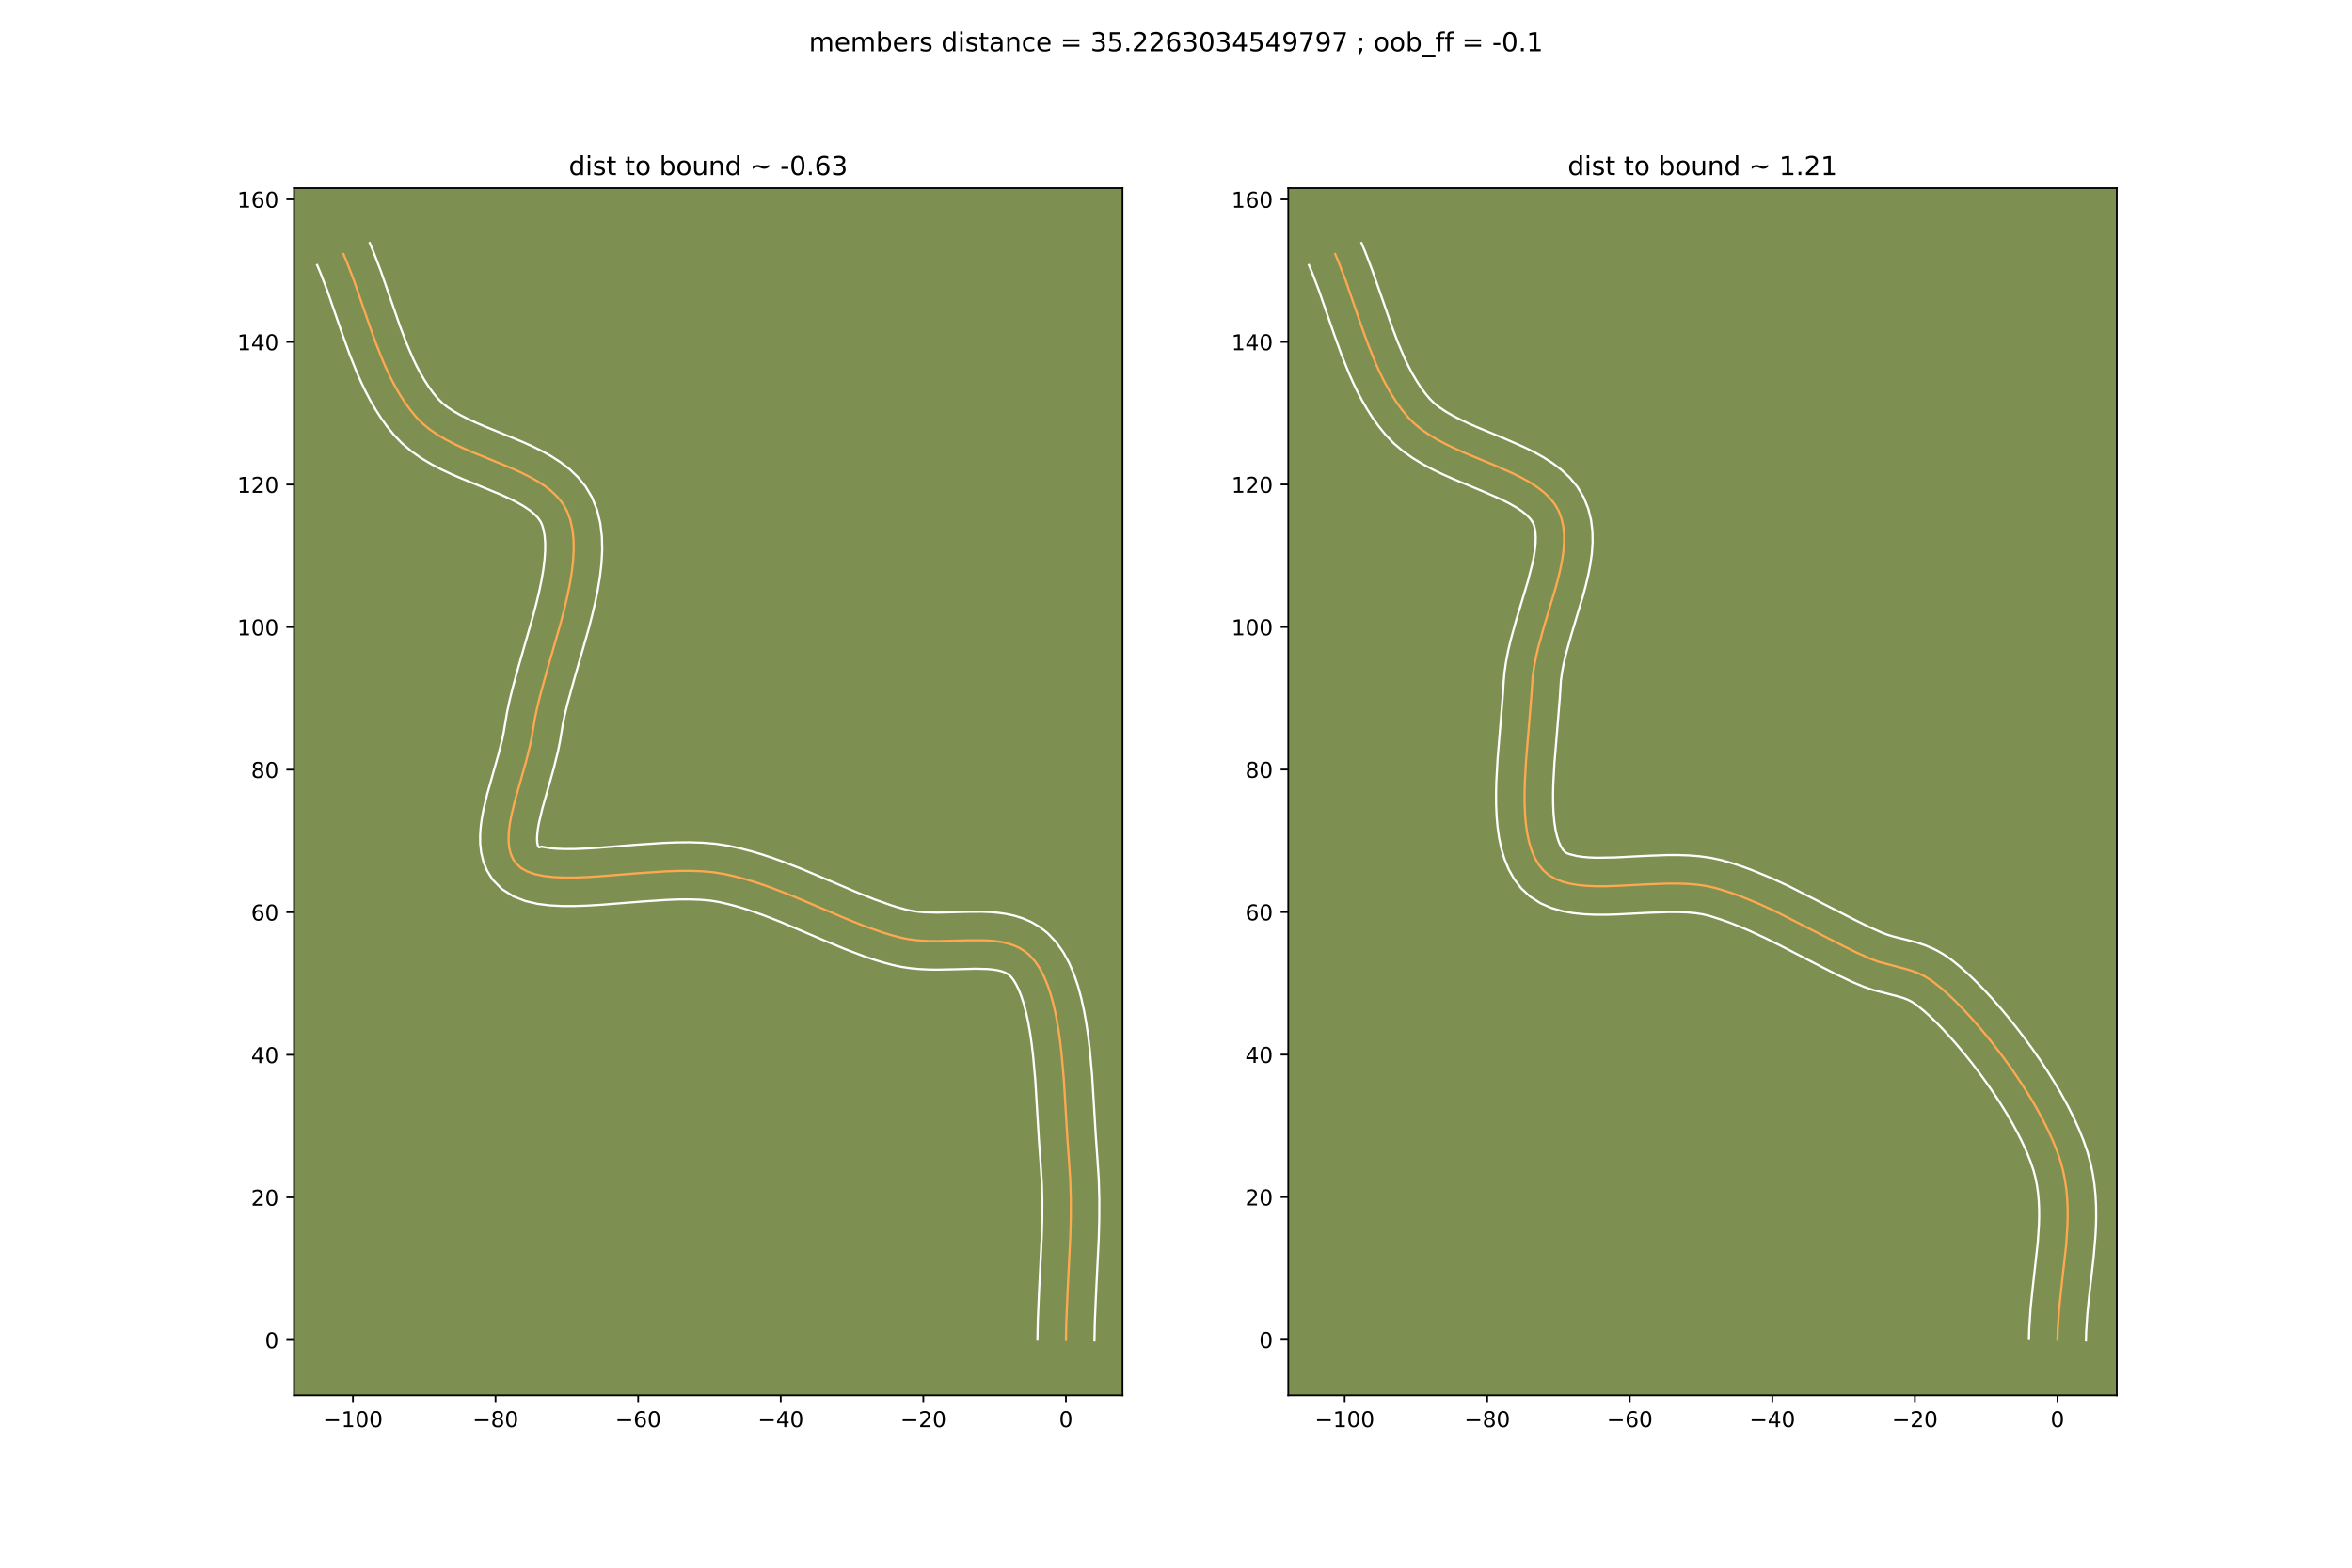 <?xml version="1.0" encoding="utf-8" standalone="no"?>
<!DOCTYPE svg PUBLIC "-//W3C//DTD SVG 1.1//EN"
  "http://www.w3.org/Graphics/SVG/1.1/DTD/svg11.dtd">
<!-- Created with matplotlib (https://matplotlib.org/) -->
<svg height="720pt" version="1.1" viewBox="0 0 1080 720" width="1080pt" xmlns="http://www.w3.org/2000/svg" xmlns:xlink="http://www.w3.org/1999/xlink">
 <defs>
  <style type="text/css">
*{stroke-linecap:butt;stroke-linejoin:round;}
  </style>
 </defs>
 <g id="figure_1">
  <g id="patch_1">
   <path d="M 0 720 
L 1080 720 
L 1080 0 
L 0 0 
z
" style="fill:#ffffff;"/>
  </g>
  <g id="axes_1">
   <g id="patch_2">
    <path d="M 135 640.8 
L 515.455 640.8 
L 515.455 86.4 
L 135 86.4 
z
" style="fill:#7d9051;"/>
   </g>
   <g id="matplotlib.axis_1">
    <g id="xtick_1">
     <g id="line2d_1">
      <defs>
       <path d="M 0 0 
L 0 3.5 
" id="m8f497354c2" style="stroke:#000000;stroke-width:0.8;"/>
      </defs>
      <g>
       <use style="stroke:#000000;stroke-width:0.8;" x="162.063" xlink:href="#m8f497354c2" y="640.8"/>
      </g>
     </g>
     <g id="text_1">
      <!-- −100 -->
      <defs>
       <path d="M 10.594 35.5 
L 73.188 35.5 
L 73.188 27.203 
L 10.594 27.203 
z
" id="DejaVuSans-8722"/>
       <path d="M 12.406 8.297 
L 28.516 8.297 
L 28.516 63.922 
L 10.984 60.406 
L 10.984 69.391 
L 28.422 72.906 
L 38.281 72.906 
L 38.281 8.297 
L 54.391 8.297 
L 54.391 0 
L 12.406 0 
z
" id="DejaVuSans-49"/>
       <path d="M 31.781 66.406 
Q 24.172 66.406 20.328 58.906 
Q 16.5 51.422 16.5 36.375 
Q 16.5 21.391 20.328 13.891 
Q 24.172 6.391 31.781 6.391 
Q 39.453 6.391 43.281 13.891 
Q 47.125 21.391 47.125 36.375 
Q 47.125 51.422 43.281 58.906 
Q 39.453 66.406 31.781 66.406 
z
M 31.781 74.219 
Q 44.047 74.219 50.516 64.516 
Q 56.984 54.828 56.984 36.375 
Q 56.984 17.969 50.516 8.266 
Q 44.047 -1.422 31.781 -1.422 
Q 19.531 -1.422 13.062 8.266 
Q 6.594 17.969 6.594 36.375 
Q 6.594 54.828 13.062 64.516 
Q 19.531 74.219 31.781 74.219 
z
" id="DejaVuSans-48"/>
      </defs>
      <g transform="translate(148.33 655.398)scale(0.1 -0.1)">
       <use xlink:href="#DejaVuSans-8722"/>
       <use x="83.789" xlink:href="#DejaVuSans-49"/>
       <use x="147.412" xlink:href="#DejaVuSans-48"/>
       <use x="211.035" xlink:href="#DejaVuSans-48"/>
      </g>
     </g>
    </g>
    <g id="xtick_2">
     <g id="line2d_2">
      <g>
       <use style="stroke:#000000;stroke-width:0.8;" x="227.542" xlink:href="#m8f497354c2" y="640.8"/>
      </g>
     </g>
     <g id="text_2">
      <!-- −80 -->
      <defs>
       <path d="M 31.781 34.625 
Q 24.75 34.625 20.719 30.859 
Q 16.703 27.094 16.703 20.516 
Q 16.703 13.922 20.719 10.156 
Q 24.75 6.391 31.781 6.391 
Q 38.812 6.391 42.859 10.172 
Q 46.922 13.969 46.922 20.516 
Q 46.922 27.094 42.891 30.859 
Q 38.875 34.625 31.781 34.625 
z
M 21.922 38.812 
Q 15.578 40.375 12.031 44.719 
Q 8.5 49.078 8.5 55.328 
Q 8.5 64.062 14.719 69.141 
Q 20.953 74.219 31.781 74.219 
Q 42.672 74.219 48.875 69.141 
Q 55.078 64.062 55.078 55.328 
Q 55.078 49.078 51.531 44.719 
Q 48 40.375 41.703 38.812 
Q 48.828 37.156 52.797 32.312 
Q 56.781 27.484 56.781 20.516 
Q 56.781 9.906 50.312 4.234 
Q 43.844 -1.422 31.781 -1.422 
Q 19.734 -1.422 13.25 4.234 
Q 6.781 9.906 6.781 20.516 
Q 6.781 27.484 10.781 32.312 
Q 14.797 37.156 21.922 38.812 
z
M 18.312 54.391 
Q 18.312 48.734 21.844 45.562 
Q 25.391 42.391 31.781 42.391 
Q 38.141 42.391 41.719 45.562 
Q 45.312 48.734 45.312 54.391 
Q 45.312 60.062 41.719 63.234 
Q 38.141 66.406 31.781 66.406 
Q 25.391 66.406 21.844 63.234 
Q 18.312 60.062 18.312 54.391 
z
" id="DejaVuSans-56"/>
      </defs>
      <g transform="translate(216.99 655.398)scale(0.1 -0.1)">
       <use xlink:href="#DejaVuSans-8722"/>
       <use x="83.789" xlink:href="#DejaVuSans-56"/>
       <use x="147.412" xlink:href="#DejaVuSans-48"/>
      </g>
     </g>
    </g>
    <g id="xtick_3">
     <g id="line2d_3">
      <g>
       <use style="stroke:#000000;stroke-width:0.8;" x="293.022" xlink:href="#m8f497354c2" y="640.8"/>
      </g>
     </g>
     <g id="text_3">
      <!-- −60 -->
      <defs>
       <path d="M 33.016 40.375 
Q 26.375 40.375 22.484 35.828 
Q 18.609 31.297 18.609 23.391 
Q 18.609 15.531 22.484 10.953 
Q 26.375 6.391 33.016 6.391 
Q 39.656 6.391 43.531 10.953 
Q 47.406 15.531 47.406 23.391 
Q 47.406 31.297 43.531 35.828 
Q 39.656 40.375 33.016 40.375 
z
M 52.594 71.297 
L 52.594 62.312 
Q 48.875 64.062 45.094 64.984 
Q 41.312 65.922 37.594 65.922 
Q 27.828 65.922 22.672 59.328 
Q 17.531 52.734 16.797 39.406 
Q 19.672 43.656 24.016 45.922 
Q 28.375 48.188 33.594 48.188 
Q 44.578 48.188 50.953 41.516 
Q 57.328 34.859 57.328 23.391 
Q 57.328 12.156 50.688 5.359 
Q 44.047 -1.422 33.016 -1.422 
Q 20.359 -1.422 13.672 8.266 
Q 6.984 17.969 6.984 36.375 
Q 6.984 53.656 15.188 63.938 
Q 23.391 74.219 37.203 74.219 
Q 40.922 74.219 44.703 73.484 
Q 48.484 72.75 52.594 71.297 
z
" id="DejaVuSans-54"/>
      </defs>
      <g transform="translate(282.469 655.398)scale(0.1 -0.1)">
       <use xlink:href="#DejaVuSans-8722"/>
       <use x="83.789" xlink:href="#DejaVuSans-54"/>
       <use x="147.412" xlink:href="#DejaVuSans-48"/>
      </g>
     </g>
    </g>
    <g id="xtick_4">
     <g id="line2d_4">
      <g>
       <use style="stroke:#000000;stroke-width:0.8;" x="358.501" xlink:href="#m8f497354c2" y="640.8"/>
      </g>
     </g>
     <g id="text_4">
      <!-- −40 -->
      <defs>
       <path d="M 37.797 64.312 
L 12.891 25.391 
L 37.797 25.391 
z
M 35.203 72.906 
L 47.609 72.906 
L 47.609 25.391 
L 58.016 25.391 
L 58.016 17.188 
L 47.609 17.188 
L 47.609 0 
L 37.797 0 
L 37.797 17.188 
L 4.891 17.188 
L 4.891 26.703 
z
" id="DejaVuSans-52"/>
      </defs>
      <g transform="translate(347.949 655.398)scale(0.1 -0.1)">
       <use xlink:href="#DejaVuSans-8722"/>
       <use x="83.789" xlink:href="#DejaVuSans-52"/>
       <use x="147.412" xlink:href="#DejaVuSans-48"/>
      </g>
     </g>
    </g>
    <g id="xtick_5">
     <g id="line2d_5">
      <g>
       <use style="stroke:#000000;stroke-width:0.8;" x="423.98" xlink:href="#m8f497354c2" y="640.8"/>
      </g>
     </g>
     <g id="text_5">
      <!-- −20 -->
      <defs>
       <path d="M 19.188 8.297 
L 53.609 8.297 
L 53.609 0 
L 7.328 0 
L 7.328 8.297 
Q 12.938 14.109 22.625 23.891 
Q 32.328 33.688 34.812 36.531 
Q 39.547 41.844 41.422 45.531 
Q 43.312 49.219 43.312 52.781 
Q 43.312 58.594 39.234 62.25 
Q 35.156 65.922 28.609 65.922 
Q 23.969 65.922 18.812 64.312 
Q 13.672 62.703 7.812 59.422 
L 7.812 69.391 
Q 13.766 71.781 18.938 73 
Q 24.125 74.219 28.422 74.219 
Q 39.75 74.219 46.484 68.547 
Q 53.219 62.891 53.219 53.422 
Q 53.219 48.922 51.531 44.891 
Q 49.859 40.875 45.406 35.406 
Q 44.188 33.984 37.641 27.219 
Q 31.109 20.453 19.188 8.297 
z
" id="DejaVuSans-50"/>
      </defs>
      <g transform="translate(413.428 655.398)scale(0.1 -0.1)">
       <use xlink:href="#DejaVuSans-8722"/>
       <use x="83.789" xlink:href="#DejaVuSans-50"/>
       <use x="147.412" xlink:href="#DejaVuSans-48"/>
      </g>
     </g>
    </g>
    <g id="xtick_6">
     <g id="line2d_6">
      <g>
       <use style="stroke:#000000;stroke-width:0.8;" x="489.46" xlink:href="#m8f497354c2" y="640.8"/>
      </g>
     </g>
     <g id="text_6">
      <!-- 0 -->
      <g transform="translate(486.279 655.398)scale(0.1 -0.1)">
       <use xlink:href="#DejaVuSans-48"/>
      </g>
     </g>
    </g>
   </g>
   <g id="matplotlib.axis_2">
    <g id="ytick_1">
     <g id="line2d_7">
      <defs>
       <path d="M 0 0 
L -3.5 0 
" id="m407b98337c" style="stroke:#000000;stroke-width:0.8;"/>
      </defs>
      <g>
       <use style="stroke:#000000;stroke-width:0.8;" x="135" xlink:href="#m407b98337c" y="615.404"/>
      </g>
     </g>
     <g id="text_7">
      <!-- 0 -->
      <g transform="translate(121.638 619.203)scale(0.1 -0.1)">
       <use xlink:href="#DejaVuSans-48"/>
      </g>
     </g>
    </g>
    <g id="ytick_2">
     <g id="line2d_8">
      <g>
       <use style="stroke:#000000;stroke-width:0.8;" x="135" xlink:href="#m407b98337c" y="549.925"/>
      </g>
     </g>
     <g id="text_8">
      <!-- 20 -->
      <g transform="translate(115.275 553.724)scale(0.1 -0.1)">
       <use xlink:href="#DejaVuSans-50"/>
       <use x="63.623" xlink:href="#DejaVuSans-48"/>
      </g>
     </g>
    </g>
    <g id="ytick_3">
     <g id="line2d_9">
      <g>
       <use style="stroke:#000000;stroke-width:0.8;" x="135" xlink:href="#m407b98337c" y="484.446"/>
      </g>
     </g>
     <g id="text_9">
      <!-- 40 -->
      <g transform="translate(115.275 488.245)scale(0.1 -0.1)">
       <use xlink:href="#DejaVuSans-52"/>
       <use x="63.623" xlink:href="#DejaVuSans-48"/>
      </g>
     </g>
    </g>
    <g id="ytick_4">
     <g id="line2d_10">
      <g>
       <use style="stroke:#000000;stroke-width:0.8;" x="135" xlink:href="#m407b98337c" y="418.966"/>
      </g>
     </g>
     <g id="text_10">
      <!-- 60 -->
      <g transform="translate(115.275 422.765)scale(0.1 -0.1)">
       <use xlink:href="#DejaVuSans-54"/>
       <use x="63.623" xlink:href="#DejaVuSans-48"/>
      </g>
     </g>
    </g>
    <g id="ytick_5">
     <g id="line2d_11">
      <g>
       <use style="stroke:#000000;stroke-width:0.8;" x="135" xlink:href="#m407b98337c" y="353.487"/>
      </g>
     </g>
     <g id="text_11">
      <!-- 80 -->
      <g transform="translate(115.275 357.286)scale(0.1 -0.1)">
       <use xlink:href="#DejaVuSans-56"/>
       <use x="63.623" xlink:href="#DejaVuSans-48"/>
      </g>
     </g>
    </g>
    <g id="ytick_6">
     <g id="line2d_12">
      <g>
       <use style="stroke:#000000;stroke-width:0.8;" x="135" xlink:href="#m407b98337c" y="288.008"/>
      </g>
     </g>
     <g id="text_12">
      <!-- 100 -->
      <g transform="translate(108.912 291.807)scale(0.1 -0.1)">
       <use xlink:href="#DejaVuSans-49"/>
       <use x="63.623" xlink:href="#DejaVuSans-48"/>
       <use x="127.246" xlink:href="#DejaVuSans-48"/>
      </g>
     </g>
    </g>
    <g id="ytick_7">
     <g id="line2d_13">
      <g>
       <use style="stroke:#000000;stroke-width:0.8;" x="135" xlink:href="#m407b98337c" y="222.528"/>
      </g>
     </g>
     <g id="text_13">
      <!-- 120 -->
      <g transform="translate(108.912 226.327)scale(0.1 -0.1)">
       <use xlink:href="#DejaVuSans-49"/>
       <use x="63.623" xlink:href="#DejaVuSans-50"/>
       <use x="127.246" xlink:href="#DejaVuSans-48"/>
      </g>
     </g>
    </g>
    <g id="ytick_8">
     <g id="line2d_14">
      <g>
       <use style="stroke:#000000;stroke-width:0.8;" x="135" xlink:href="#m407b98337c" y="157.049"/>
      </g>
     </g>
     <g id="text_14">
      <!-- 140 -->
      <g transform="translate(108.912 160.848)scale(0.1 -0.1)">
       <use xlink:href="#DejaVuSans-49"/>
       <use x="63.623" xlink:href="#DejaVuSans-52"/>
       <use x="127.246" xlink:href="#DejaVuSans-48"/>
      </g>
     </g>
    </g>
    <g id="ytick_9">
     <g id="line2d_15">
      <g>
       <use style="stroke:#000000;stroke-width:0.8;" x="135" xlink:href="#m407b98337c" y="91.57"/>
      </g>
     </g>
     <g id="text_15">
      <!-- 160 -->
      <g transform="translate(108.912 95.369)scale(0.1 -0.1)">
       <use xlink:href="#DejaVuSans-49"/>
       <use x="63.623" xlink:href="#DejaVuSans-54"/>
       <use x="127.246" xlink:href="#DejaVuSans-48"/>
      </g>
     </g>
    </g>
   </g>
   <g id="line2d_16">
    <path clip-path="url(#p9a108991e4)" d="M 489.46 615.404 
L 489.636 606.815 
L 490.178 594.002 
L 491.444 568.398 
L 491.677 559.801 
L 491.706 551.143 
L 491.465 542.405 
L 490.888 533.567 
L 490.156 523.368 
L 488.434 494.991 
L 487.391 483.416 
L 486.717 477.757 
L 485.917 472.243 
L 484.971 466.918 
L 483.86 461.825 
L 482.565 457.01 
L 481.068 452.516 
L 479.349 448.387 
L 477.39 444.668 
L 475.171 441.402 
L 472.673 438.635 
L 470.493 436.841 
L 468.129 435.381 
L 465.592 434.224 
L 462.899 433.336 
L 460.063 432.687 
L 457.097 432.243 
L 454.017 431.973 
L 450.837 431.844 
L 444.23 431.881 
L 430.433 432.235 
L 426.944 432.194 
L 423.468 432.037 
L 420.019 431.731 
L 416.61 431.245 
L 413.256 430.547 
L 409.264 429.481 
L 405.239 428.252 
L 397.096 425.379 
L 388.831 422.087 
L 376.213 416.706 
L 363.344 411.271 
L 354.631 407.881 
L 350.237 406.315 
L 345.817 404.861 
L 341.374 403.54 
L 336.906 402.37 
L 332.415 401.373 
L 327.487 400.594 
L 322.234 400.137 
L 316.712 399.954 
L 310.976 400 
L 305.081 400.228 
L 293.039 401.043 
L 275.174 402.472 
L 269.494 402.818 
L 264.044 403.021 
L 258.879 403.036 
L 254.055 402.815 
L 249.626 402.312 
L 245.65 401.482 
L 242.181 400.277 
L 239.274 398.651 
L 236.985 396.558 
L 235.601 394.548 
L 234.595 392.309 
L 233.935 389.855 
L 233.59 387.205 
L 233.528 384.373 
L 233.718 381.377 
L 234.128 378.232 
L 234.727 374.955 
L 236.367 368.068 
L 239.458 357.15 
L 241.573 349.668 
L 243.437 342.176 
L 244.196 338.466 
L 245.6 330.03 
L 246.661 325.01 
L 247.936 319.775 
L 250.95 308.799 
L 257.551 285.782 
L 259.056 280.006 
L 260.411 274.289 
L 261.572 268.666 
L 262.492 263.172 
L 263.126 257.839 
L 263.429 252.704 
L 263.355 247.799 
L 262.859 243.159 
L 261.895 238.819 
L 260.417 234.812 
L 258.583 231.53 
L 256.261 228.545 
L 253.503 225.826 
L 250.357 223.338 
L 246.875 221.05 
L 243.107 218.928 
L 239.103 216.939 
L 234.914 215.051 
L 226.181 211.441 
L 217.311 207.836 
L 212.951 205.953 
L 208.707 203.971 
L 204.631 201.859 
L 200.772 199.583 
L 197.181 197.109 
L 193.909 194.405 
L 191.005 191.439 
L 188.398 188.246 
L 185.972 184.894 
L 183.712 181.397 
L 181.603 177.767 
L 179.63 174.02 
L 177.777 170.167 
L 176.029 166.223 
L 172.788 158.114 
L 169.785 149.801 
L 162.518 128.834 
L 159.388 120.656 
L 157.714 116.666 
L 157.714 116.666 
" style="fill:none;stroke:#fea952;stroke-linecap:square;"/>
   </g>
   <g id="line2d_17">
    <path clip-path="url(#p9a108991e4)" d="M 476.365 615.208 
L 476.549 606.351 
L 477.1 593.322 
L 478.355 567.976 
L 478.582 559.667 
L 478.613 551.391 
L 478.389 543.124 
L 477.832 534.587 
L 477.082 524.135 
L 475.382 496.063 
L 474.387 484.965 
L 473.757 479.639 
L 473.023 474.534 
L 472.176 469.709 
L 471.213 465.225 
L 470.141 461.149 
L 468.978 457.549 
L 467.763 454.491 
L 466.559 452.029 
L 465.449 450.177 
L 464.35 448.746 
L 463.615 447.985 
L 462.691 447.295 
L 461.494 446.662 
L 459.976 446.102 
L 458.124 445.638 
L 455.952 445.289 
L 453.486 445.058 
L 447.793 444.918 
L 437.749 445.188 
L 430.279 445.33 
L 426.353 445.276 
L 422.313 445.081 
L 418.171 444.696 
L 413.939 444.066 
L 409.881 443.2 
L 405.438 442.006 
L 401.038 440.655 
L 396.675 439.173 
L 388.04 435.904 
L 379.501 432.372 
L 358.493 423.436 
L 350.235 420.217 
L 342.085 417.414 
L 338.058 416.209 
L 334.066 415.155 
L 330.372 414.308 
L 326.351 413.641 
L 321.801 413.226 
L 316.816 413.05 
L 311.481 413.086 
L 305.873 413.3 
L 294.11 414.095 
L 275.97 415.544 
L 269.982 415.905 
L 264.08 416.117 
L 258.28 416.118 
L 252.578 415.827 
L 246.949 415.131 
L 241.354 413.853 
L 235.789 411.707 
L 230.437 408.316 
L 226.198 403.984 
L 223.655 399.915 
L 221.949 395.711 
L 220.949 391.547 
L 220.497 387.491 
L 220.458 383.545 
L 220.732 379.683 
L 221.246 375.877 
L 221.946 372.104 
L 223.734 364.616 
L 226.872 353.531 
L 228.901 346.363 
L 230.607 339.549 
L 231.274 336.34 
L 232.787 327.322 
L 233.937 321.909 
L 235.283 316.399 
L 238.373 305.148 
L 244.878 282.481 
L 246.313 276.985 
L 247.586 271.642 
L 248.656 266.503 
L 249.488 261.625 
L 250.053 257.068 
L 250.335 252.901 
L 250.334 249.192 
L 250.075 245.999 
L 249.608 243.351 
L 248.984 241.2 
L 248.246 239.57 
L 247.068 237.871 
L 245.38 236.098 
L 243.165 234.283 
L 240.449 232.461 
L 237.281 230.657 
L 233.72 228.878 
L 229.83 227.119 
L 221.295 223.592 
L 212.118 219.859 
L 207.41 217.819 
L 202.682 215.599 
L 197.977 213.138 
L 193.343 210.367 
L 188.84 207.205 
L 184.55 203.566 
L 180.861 199.721 
L 177.789 195.924 
L 174.972 192.001 
L 172.389 187.976 
L 170.016 183.869 
L 167.828 179.696 
L 165.804 175.473 
L 163.922 171.213 
L 160.499 162.639 
L 157.407 154.077 
L 150.246 133.406 
L 147.311 125.722 
L 145.637 121.732 
L 145.637 121.732 
" style="fill:none;stroke:#ffffff;stroke-linecap:square;"/>
   </g>
   <g id="line2d_18">
    <path clip-path="url(#p9a108991e4)" d="M 502.554 615.6 
L 502.724 607.28 
L 503.257 594.682 
L 504.533 568.819 
L 504.772 559.935 
L 504.8 550.895 
L 504.541 541.685 
L 503.944 532.548 
L 503.229 522.601 
L 501.486 493.92 
L 500.395 481.868 
L 499.677 475.876 
L 498.811 469.952 
L 497.766 464.127 
L 496.507 458.425 
L 494.99 452.871 
L 493.158 447.482 
L 490.936 442.282 
L 488.221 437.307 
L 484.892 432.628 
L 480.996 428.524 
L 477.372 425.697 
L 473.566 423.467 
L 469.69 421.786 
L 465.822 420.571 
L 462.001 419.735 
L 458.242 419.197 
L 454.548 418.887 
L 450.917 418.748 
L 443.838 418.791 
L 430.587 419.14 
L 424.623 418.992 
L 421.867 418.766 
L 419.281 418.425 
L 416.632 417.893 
L 413.09 416.957 
L 409.441 415.848 
L 401.849 413.176 
L 393.902 410.012 
L 381.384 404.675 
L 368.194 399.107 
L 359.027 395.545 
L 354.328 393.874 
L 349.55 392.308 
L 344.689 390.871 
L 339.746 389.586 
L 334.458 388.437 
L 328.623 387.548 
L 322.667 387.048 
L 316.607 386.859 
L 310.47 386.914 
L 304.29 387.156 
L 291.968 387.991 
L 274.379 389.401 
L 269.006 389.731 
L 264.008 389.925 
L 259.478 389.953 
L 255.531 389.802 
L 252.304 389.493 
L 248.573 388.847 
L 247.547 389.182 
L 247.241 388.906 
L 246.921 388.164 
L 246.683 386.918 
L 246.598 385.202 
L 246.704 383.072 
L 247.01 380.588 
L 247.509 377.806 
L 249 371.52 
L 252.044 360.769 
L 254.244 352.974 
L 256.266 344.803 
L 257.119 340.592 
L 258.413 332.737 
L 259.384 328.11 
L 260.589 323.151 
L 263.526 312.451 
L 270.224 289.084 
L 271.799 283.027 
L 273.237 276.936 
L 274.488 270.829 
L 275.496 264.718 
L 276.199 258.61 
L 276.524 252.506 
L 276.377 246.406 
L 275.643 240.319 
L 274.181 234.287 
L 271.849 228.425 
L 268.92 223.489 
L 265.455 219.219 
L 261.625 215.553 
L 257.549 212.394 
L 253.301 209.639 
L 248.933 207.2 
L 244.486 205.001 
L 239.998 202.982 
L 231.067 199.291 
L 222.504 195.814 
L 218.491 194.087 
L 214.733 192.344 
L 211.285 190.58 
L 208.201 188.798 
L 205.522 187.013 
L 203.267 185.245 
L 201.149 183.157 
L 199.007 180.568 
L 196.972 177.787 
L 195.035 174.817 
L 193.191 171.666 
L 191.432 168.343 
L 189.75 164.861 
L 186.583 157.47 
L 183.608 149.602 
L 179.289 137.155 
L 174.79 124.262 
L 171.464 115.59 
L 169.79 111.6 
L 169.79 111.6 
" style="fill:none;stroke:#ffffff;stroke-linecap:square;"/>
   </g>
   <g id="patch_3">
    <path d="M 135 640.8 
L 135 86.4 
" style="fill:none;stroke:#000000;stroke-linecap:square;stroke-linejoin:miter;stroke-width:0.8;"/>
   </g>
   <g id="patch_4">
    <path d="M 515.455 640.8 
L 515.455 86.4 
" style="fill:none;stroke:#000000;stroke-linecap:square;stroke-linejoin:miter;stroke-width:0.8;"/>
   </g>
   <g id="patch_5">
    <path d="M 135 640.8 
L 515.455 640.8 
" style="fill:none;stroke:#000000;stroke-linecap:square;stroke-linejoin:miter;stroke-width:0.8;"/>
   </g>
   <g id="patch_6">
    <path d="M 135 86.4 
L 515.455 86.4 
" style="fill:none;stroke:#000000;stroke-linecap:square;stroke-linejoin:miter;stroke-width:0.8;"/>
   </g>
   <g id="text_16">
    <!-- dist to bound ~ -0.63 -->
    <defs>
     <path d="M 45.406 46.391 
L 45.406 75.984 
L 54.391 75.984 
L 54.391 0 
L 45.406 0 
L 45.406 8.203 
Q 42.578 3.328 38.25 0.953 
Q 33.938 -1.422 27.875 -1.422 
Q 17.969 -1.422 11.734 6.484 
Q 5.516 14.406 5.516 27.297 
Q 5.516 40.188 11.734 48.094 
Q 17.969 56 27.875 56 
Q 33.938 56 38.25 53.625 
Q 42.578 51.266 45.406 46.391 
z
M 14.797 27.297 
Q 14.797 17.391 18.875 11.75 
Q 22.953 6.109 30.078 6.109 
Q 37.203 6.109 41.297 11.75 
Q 45.406 17.391 45.406 27.297 
Q 45.406 37.203 41.297 42.844 
Q 37.203 48.484 30.078 48.484 
Q 22.953 48.484 18.875 42.844 
Q 14.797 37.203 14.797 27.297 
z
" id="DejaVuSans-100"/>
     <path d="M 9.422 54.688 
L 18.406 54.688 
L 18.406 0 
L 9.422 0 
z
M 9.422 75.984 
L 18.406 75.984 
L 18.406 64.594 
L 9.422 64.594 
z
" id="DejaVuSans-105"/>
     <path d="M 44.281 53.078 
L 44.281 44.578 
Q 40.484 46.531 36.375 47.5 
Q 32.281 48.484 27.875 48.484 
Q 21.188 48.484 17.844 46.438 
Q 14.5 44.391 14.5 40.281 
Q 14.5 37.156 16.891 35.375 
Q 19.281 33.594 26.516 31.984 
L 29.594 31.297 
Q 39.156 29.25 43.188 25.516 
Q 47.219 21.781 47.219 15.094 
Q 47.219 7.469 41.188 3.016 
Q 35.156 -1.422 24.609 -1.422 
Q 20.219 -1.422 15.453 -0.562 
Q 10.688 0.297 5.422 2 
L 5.422 11.281 
Q 10.406 8.688 15.234 7.391 
Q 20.062 6.109 24.812 6.109 
Q 31.156 6.109 34.562 8.281 
Q 37.984 10.453 37.984 14.406 
Q 37.984 18.062 35.516 20.016 
Q 33.062 21.969 24.703 23.781 
L 21.578 24.516 
Q 13.234 26.266 9.516 29.906 
Q 5.812 33.547 5.812 39.891 
Q 5.812 47.609 11.281 51.797 
Q 16.75 56 26.812 56 
Q 31.781 56 36.172 55.266 
Q 40.578 54.547 44.281 53.078 
z
" id="DejaVuSans-115"/>
     <path d="M 18.312 70.219 
L 18.312 54.688 
L 36.812 54.688 
L 36.812 47.703 
L 18.312 47.703 
L 18.312 18.016 
Q 18.312 11.328 20.141 9.422 
Q 21.969 7.516 27.594 7.516 
L 36.812 7.516 
L 36.812 0 
L 27.594 0 
Q 17.188 0 13.234 3.875 
Q 9.281 7.766 9.281 18.016 
L 9.281 47.703 
L 2.688 47.703 
L 2.688 54.688 
L 9.281 54.688 
L 9.281 70.219 
z
" id="DejaVuSans-116"/>
     <path id="DejaVuSans-32"/>
     <path d="M 30.609 48.391 
Q 23.391 48.391 19.188 42.75 
Q 14.984 37.109 14.984 27.297 
Q 14.984 17.484 19.156 11.844 
Q 23.344 6.203 30.609 6.203 
Q 37.797 6.203 41.984 11.859 
Q 46.188 17.531 46.188 27.297 
Q 46.188 37.016 41.984 42.703 
Q 37.797 48.391 30.609 48.391 
z
M 30.609 56 
Q 42.328 56 49.016 48.375 
Q 55.719 40.766 55.719 27.297 
Q 55.719 13.875 49.016 6.219 
Q 42.328 -1.422 30.609 -1.422 
Q 18.844 -1.422 12.172 6.219 
Q 5.516 13.875 5.516 27.297 
Q 5.516 40.766 12.172 48.375 
Q 18.844 56 30.609 56 
z
" id="DejaVuSans-111"/>
     <path d="M 48.688 27.297 
Q 48.688 37.203 44.609 42.844 
Q 40.531 48.484 33.406 48.484 
Q 26.266 48.484 22.188 42.844 
Q 18.109 37.203 18.109 27.297 
Q 18.109 17.391 22.188 11.75 
Q 26.266 6.109 33.406 6.109 
Q 40.531 6.109 44.609 11.75 
Q 48.688 17.391 48.688 27.297 
z
M 18.109 46.391 
Q 20.953 51.266 25.266 53.625 
Q 29.594 56 35.594 56 
Q 45.562 56 51.781 48.094 
Q 58.016 40.188 58.016 27.297 
Q 58.016 14.406 51.781 6.484 
Q 45.562 -1.422 35.594 -1.422 
Q 29.594 -1.422 25.266 0.953 
Q 20.953 3.328 18.109 8.203 
L 18.109 0 
L 9.078 0 
L 9.078 75.984 
L 18.109 75.984 
z
" id="DejaVuSans-98"/>
     <path d="M 8.5 21.578 
L 8.5 54.688 
L 17.484 54.688 
L 17.484 21.922 
Q 17.484 14.156 20.5 10.266 
Q 23.531 6.391 29.594 6.391 
Q 36.859 6.391 41.078 11.031 
Q 45.312 15.672 45.312 23.688 
L 45.312 54.688 
L 54.297 54.688 
L 54.297 0 
L 45.312 0 
L 45.312 8.406 
Q 42.047 3.422 37.719 1 
Q 33.406 -1.422 27.688 -1.422 
Q 18.266 -1.422 13.375 4.438 
Q 8.5 10.297 8.5 21.578 
z
M 31.109 56 
z
" id="DejaVuSans-117"/>
     <path d="M 54.891 33.016 
L 54.891 0 
L 45.906 0 
L 45.906 32.719 
Q 45.906 40.484 42.875 44.328 
Q 39.844 48.188 33.797 48.188 
Q 26.516 48.188 22.312 43.547 
Q 18.109 38.922 18.109 30.906 
L 18.109 0 
L 9.078 0 
L 9.078 54.688 
L 18.109 54.688 
L 18.109 46.188 
Q 21.344 51.125 25.703 53.562 
Q 30.078 56 35.797 56 
Q 45.219 56 50.047 50.172 
Q 54.891 44.344 54.891 33.016 
z
" id="DejaVuSans-110"/>
     <path d="M 73.188 39.891 
L 73.188 31.203 
Q 68.062 27.344 63.688 25.688 
Q 59.328 24.031 54.594 24.031 
Q 49.219 24.031 42.094 26.906 
Q 41.547 27.094 41.312 27.203 
Q 40.969 27.344 40.234 27.594 
Q 32.672 30.609 28.078 30.609 
Q 23.781 30.609 19.578 28.734 
Q 15.375 26.859 10.594 22.797 
L 10.594 31.5 
Q 15.719 35.359 20.094 37.031 
Q 24.469 38.719 29.203 38.719 
Q 34.578 38.719 41.75 35.797 
Q 42.234 35.594 42.484 35.5 
Q 42.875 35.359 43.562 35.109 
Q 51.125 32.078 55.719 32.078 
Q 59.906 32.078 64.031 33.938 
Q 68.172 35.797 73.188 39.891 
z
" id="DejaVuSans-126"/>
     <path d="M 4.891 31.391 
L 31.203 31.391 
L 31.203 23.391 
L 4.891 23.391 
z
" id="DejaVuSans-45"/>
     <path d="M 10.688 12.406 
L 21 12.406 
L 21 0 
L 10.688 0 
z
" id="DejaVuSans-46"/>
     <path d="M 40.578 39.312 
Q 47.656 37.797 51.625 33 
Q 55.609 28.219 55.609 21.188 
Q 55.609 10.406 48.188 4.484 
Q 40.766 -1.422 27.094 -1.422 
Q 22.516 -1.422 17.656 -0.516 
Q 12.797 0.391 7.625 2.203 
L 7.625 11.719 
Q 11.719 9.328 16.594 8.109 
Q 21.484 6.891 26.812 6.891 
Q 36.078 6.891 40.938 10.547 
Q 45.797 14.203 45.797 21.188 
Q 45.797 27.641 41.281 31.266 
Q 36.766 34.906 28.719 34.906 
L 20.219 34.906 
L 20.219 43.016 
L 29.109 43.016 
Q 36.375 43.016 40.234 45.922 
Q 44.094 48.828 44.094 54.297 
Q 44.094 59.906 40.109 62.906 
Q 36.141 65.922 28.719 65.922 
Q 24.656 65.922 20.016 65.031 
Q 15.375 64.156 9.812 62.312 
L 9.812 71.094 
Q 15.438 72.656 20.344 73.438 
Q 25.25 74.219 29.594 74.219 
Q 40.828 74.219 47.359 69.109 
Q 53.906 64.016 53.906 55.328 
Q 53.906 49.266 50.438 45.094 
Q 46.969 40.922 40.578 39.312 
z
" id="DejaVuSans-51"/>
    </defs>
    <g transform="translate(261.176 80.4)scale(0.12 -0.12)">
     <use xlink:href="#DejaVuSans-100"/>
     <use x="63.477" xlink:href="#DejaVuSans-105"/>
     <use x="91.26" xlink:href="#DejaVuSans-115"/>
     <use x="143.359" xlink:href="#DejaVuSans-116"/>
     <use x="182.568" xlink:href="#DejaVuSans-32"/>
     <use x="214.355" xlink:href="#DejaVuSans-116"/>
     <use x="253.564" xlink:href="#DejaVuSans-111"/>
     <use x="314.746" xlink:href="#DejaVuSans-32"/>
     <use x="346.533" xlink:href="#DejaVuSans-98"/>
     <use x="410.01" xlink:href="#DejaVuSans-111"/>
     <use x="471.191" xlink:href="#DejaVuSans-117"/>
     <use x="534.57" xlink:href="#DejaVuSans-110"/>
     <use x="597.949" xlink:href="#DejaVuSans-100"/>
     <use x="661.426" xlink:href="#DejaVuSans-32"/>
     <use x="693.213" xlink:href="#DejaVuSans-126"/>
     <use x="777.002" xlink:href="#DejaVuSans-32"/>
     <use x="808.789" xlink:href="#DejaVuSans-45"/>
     <use x="844.873" xlink:href="#DejaVuSans-48"/>
     <use x="908.496" xlink:href="#DejaVuSans-46"/>
     <use x="940.283" xlink:href="#DejaVuSans-54"/>
     <use x="1003.906" xlink:href="#DejaVuSans-51"/>
    </g>
   </g>
  </g>
  <g id="axes_2">
   <g id="patch_7">
    <path d="M 591.545 640.8 
L 972 640.8 
L 972 86.4 
L 591.545 86.4 
z
" style="fill:#7d9051;"/>
   </g>
   <g id="matplotlib.axis_3">
    <g id="xtick_7">
     <g id="line2d_19">
      <g>
       <use style="stroke:#000000;stroke-width:0.8;" x="617.442" xlink:href="#m8f497354c2" y="640.8"/>
      </g>
     </g>
     <g id="text_17">
      <!-- −100 -->
      <g transform="translate(603.708 655.398)scale(0.1 -0.1)">
       <use xlink:href="#DejaVuSans-8722"/>
       <use x="83.789" xlink:href="#DejaVuSans-49"/>
       <use x="147.412" xlink:href="#DejaVuSans-48"/>
       <use x="211.035" xlink:href="#DejaVuSans-48"/>
      </g>
     </g>
    </g>
    <g id="xtick_8">
     <g id="line2d_20">
      <g>
       <use style="stroke:#000000;stroke-width:0.8;" x="682.904" xlink:href="#m8f497354c2" y="640.8"/>
      </g>
     </g>
     <g id="text_18">
      <!-- −80 -->
      <g transform="translate(672.352 655.398)scale(0.1 -0.1)">
       <use xlink:href="#DejaVuSans-8722"/>
       <use x="83.789" xlink:href="#DejaVuSans-56"/>
       <use x="147.412" xlink:href="#DejaVuSans-48"/>
      </g>
     </g>
    </g>
    <g id="xtick_9">
     <g id="line2d_21">
      <g>
       <use style="stroke:#000000;stroke-width:0.8;" x="748.366" xlink:href="#m8f497354c2" y="640.8"/>
      </g>
     </g>
     <g id="text_19">
      <!-- −60 -->
      <g transform="translate(737.814 655.398)scale(0.1 -0.1)">
       <use xlink:href="#DejaVuSans-8722"/>
       <use x="83.789" xlink:href="#DejaVuSans-54"/>
       <use x="147.412" xlink:href="#DejaVuSans-48"/>
      </g>
     </g>
    </g>
    <g id="xtick_10">
     <g id="line2d_22">
      <g>
       <use style="stroke:#000000;stroke-width:0.8;" x="813.828" xlink:href="#m8f497354c2" y="640.8"/>
      </g>
     </g>
     <g id="text_20">
      <!-- −40 -->
      <g transform="translate(803.276 655.398)scale(0.1 -0.1)">
       <use xlink:href="#DejaVuSans-8722"/>
       <use x="83.789" xlink:href="#DejaVuSans-52"/>
       <use x="147.412" xlink:href="#DejaVuSans-48"/>
      </g>
     </g>
    </g>
    <g id="xtick_11">
     <g id="line2d_23">
      <g>
       <use style="stroke:#000000;stroke-width:0.8;" x="879.291" xlink:href="#m8f497354c2" y="640.8"/>
      </g>
     </g>
     <g id="text_21">
      <!-- −20 -->
      <g transform="translate(868.738 655.398)scale(0.1 -0.1)">
       <use xlink:href="#DejaVuSans-8722"/>
       <use x="83.789" xlink:href="#DejaVuSans-50"/>
       <use x="147.412" xlink:href="#DejaVuSans-48"/>
      </g>
     </g>
    </g>
    <g id="xtick_12">
     <g id="line2d_24">
      <g>
       <use style="stroke:#000000;stroke-width:0.8;" x="944.753" xlink:href="#m8f497354c2" y="640.8"/>
      </g>
     </g>
     <g id="text_22">
      <!-- 0 -->
      <g transform="translate(941.572 655.398)scale(0.1 -0.1)">
       <use xlink:href="#DejaVuSans-48"/>
      </g>
     </g>
    </g>
   </g>
   <g id="matplotlib.axis_4">
    <g id="ytick_10">
     <g id="line2d_25">
      <g>
       <use style="stroke:#000000;stroke-width:0.8;" x="591.545" xlink:href="#m407b98337c" y="615.272"/>
      </g>
     </g>
     <g id="text_23">
      <!-- 0 -->
      <g transform="translate(578.183 619.072)scale(0.1 -0.1)">
       <use xlink:href="#DejaVuSans-48"/>
      </g>
     </g>
    </g>
    <g id="ytick_11">
     <g id="line2d_26">
      <g>
       <use style="stroke:#000000;stroke-width:0.8;" x="591.545" xlink:href="#m407b98337c" y="549.81"/>
      </g>
     </g>
     <g id="text_24">
      <!-- 20 -->
      <g transform="translate(571.82 553.609)scale(0.1 -0.1)">
       <use xlink:href="#DejaVuSans-50"/>
       <use x="63.623" xlink:href="#DejaVuSans-48"/>
      </g>
     </g>
    </g>
    <g id="ytick_12">
     <g id="line2d_27">
      <g>
       <use style="stroke:#000000;stroke-width:0.8;" x="591.545" xlink:href="#m407b98337c" y="484.348"/>
      </g>
     </g>
     <g id="text_25">
      <!-- 40 -->
      <g transform="translate(571.82 488.147)scale(0.1 -0.1)">
       <use xlink:href="#DejaVuSans-52"/>
       <use x="63.623" xlink:href="#DejaVuSans-48"/>
      </g>
     </g>
    </g>
    <g id="ytick_13">
     <g id="line2d_28">
      <g>
       <use style="stroke:#000000;stroke-width:0.8;" x="591.545" xlink:href="#m407b98337c" y="418.886"/>
      </g>
     </g>
     <g id="text_26">
      <!-- 60 -->
      <g transform="translate(571.82 422.685)scale(0.1 -0.1)">
       <use xlink:href="#DejaVuSans-54"/>
       <use x="63.623" xlink:href="#DejaVuSans-48"/>
      </g>
     </g>
    </g>
    <g id="ytick_14">
     <g id="line2d_29">
      <g>
       <use style="stroke:#000000;stroke-width:0.8;" x="591.545" xlink:href="#m407b98337c" y="353.424"/>
      </g>
     </g>
     <g id="text_27">
      <!-- 80 -->
      <g transform="translate(571.82 357.223)scale(0.1 -0.1)">
       <use xlink:href="#DejaVuSans-56"/>
       <use x="63.623" xlink:href="#DejaVuSans-48"/>
      </g>
     </g>
    </g>
    <g id="ytick_15">
     <g id="line2d_30">
      <g>
       <use style="stroke:#000000;stroke-width:0.8;" x="591.545" xlink:href="#m407b98337c" y="287.961"/>
      </g>
     </g>
     <g id="text_28">
      <!-- 100 -->
      <g transform="translate(565.458 291.761)scale(0.1 -0.1)">
       <use xlink:href="#DejaVuSans-49"/>
       <use x="63.623" xlink:href="#DejaVuSans-48"/>
       <use x="127.246" xlink:href="#DejaVuSans-48"/>
      </g>
     </g>
    </g>
    <g id="ytick_16">
     <g id="line2d_31">
      <g>
       <use style="stroke:#000000;stroke-width:0.8;" x="591.545" xlink:href="#m407b98337c" y="222.499"/>
      </g>
     </g>
     <g id="text_29">
      <!-- 120 -->
      <g transform="translate(565.458 226.298)scale(0.1 -0.1)">
       <use xlink:href="#DejaVuSans-49"/>
       <use x="63.623" xlink:href="#DejaVuSans-50"/>
       <use x="127.246" xlink:href="#DejaVuSans-48"/>
      </g>
     </g>
    </g>
    <g id="ytick_17">
     <g id="line2d_32">
      <g>
       <use style="stroke:#000000;stroke-width:0.8;" x="591.545" xlink:href="#m407b98337c" y="157.037"/>
      </g>
     </g>
     <g id="text_30">
      <!-- 140 -->
      <g transform="translate(565.458 160.836)scale(0.1 -0.1)">
       <use xlink:href="#DejaVuSans-49"/>
       <use x="63.623" xlink:href="#DejaVuSans-52"/>
       <use x="127.246" xlink:href="#DejaVuSans-48"/>
      </g>
     </g>
    </g>
    <g id="ytick_18">
     <g id="line2d_33">
      <g>
       <use style="stroke:#000000;stroke-width:0.8;" x="591.545" xlink:href="#m407b98337c" y="91.575"/>
      </g>
     </g>
     <g id="text_31">
      <!-- 160 -->
      <g transform="translate(565.458 95.374)scale(0.1 -0.1)">
       <use xlink:href="#DejaVuSans-49"/>
       <use x="63.623" xlink:href="#DejaVuSans-54"/>
       <use x="127.246" xlink:href="#DejaVuSans-48"/>
      </g>
     </g>
    </g>
   </g>
   <g id="line2d_34">
    <path clip-path="url(#p10dbe93cd2)" d="M 944.753 615.272 
L 944.861 610.956 
L 945.431 602.276 
L 946.322 593.552 
L 948.75 571.725 
L 949.323 563.054 
L 949.433 558.745 
L 949.395 554.458 
L 949.185 550.195 
L 948.782 545.96 
L 948.162 541.757 
L 947.303 537.588 
L 946.181 533.457 
L 944.613 528.834 
L 942.714 524.072 
L 940.515 519.204 
L 938.045 514.259 
L 935.334 509.268 
L 932.412 504.261 
L 929.308 499.269 
L 926.052 494.322 
L 922.674 489.452 
L 919.203 484.688 
L 915.669 480.061 
L 912.102 475.601 
L 908.531 471.34 
L 904.986 467.307 
L 901.497 463.534 
L 898.094 460.05 
L 894.806 456.886 
L 891.662 454.073 
L 887.089 450.457 
L 883.988 448.511 
L 880.989 447.036 
L 878.044 445.916 
L 875.103 445.038 
L 862.404 441.663 
L 858.75 440.283 
L 852.558 437.503 
L 845.87 434.204 
L 815.712 418.776 
L 807.71 415.1 
L 799.68 411.792 
L 795.678 410.322 
L 791.698 409 
L 787.749 407.843 
L 783.67 406.928 
L 779.382 406.309 
L 774.923 405.943 
L 770.325 405.788 
L 765.626 405.8 
L 756.059 406.159 
L 741.818 406.892 
L 737.24 407.017 
L 732.805 407.013 
L 728.548 406.836 
L 724.504 406.443 
L 720.709 405.792 
L 717.196 404.841 
L 714.002 403.546 
L 711.162 401.866 
L 708.71 399.757 
L 706.574 397.13 
L 704.793 394.101 
L 703.34 390.705 
L 702.189 386.977 
L 701.313 382.953 
L 700.687 378.667 
L 700.285 374.155 
L 700.081 369.451 
L 700.048 364.591 
L 700.161 359.61 
L 700.719 349.424 
L 701.997 334.111 
L 703.179 319.6 
L 703.777 310.769 
L 704.402 306.36 
L 705.262 301.892 
L 706.314 297.381 
L 708.822 288.289 
L 714.239 270.25 
L 715.426 265.858 
L 716.459 261.543 
L 717.296 257.322 
L 717.892 253.207 
L 718.206 249.216 
L 718.194 245.362 
L 717.813 241.662 
L 717.019 238.129 
L 715.77 234.78 
L 714.005 231.658 
L 711.738 228.8 
L 709.02 226.175 
L 705.903 223.753 
L 702.439 221.505 
L 698.679 219.4 
L 694.675 217.409 
L 686.141 213.646 
L 672.8 208.101 
L 668.415 206.159 
L 664.148 204.12 
L 660.049 201.954 
L 656.171 199.631 
L 652.565 197.12 
L 649.283 194.393 
L 646.376 191.418 
L 643.77 188.226 
L 641.345 184.875 
L 639.085 181.378 
L 636.977 177.75 
L 635.004 174.003 
L 633.152 170.151 
L 631.404 166.208 
L 628.164 158.102 
L 625.162 149.791 
L 617.896 128.829 
L 614.767 120.654 
L 613.094 116.665 
L 613.094 116.665 
" style="fill:none;stroke:#fea952;stroke-linecap:square;"/>
   </g>
   <g id="line2d_35">
    <path clip-path="url(#p10dbe93cd2)" d="M 931.665 614.945 
L 931.787 610.251 
L 932.398 601.03 
L 933.317 592.04 
L 935.697 570.709 
L 936.235 562.721 
L 936.341 558.862 
L 936.318 555.1 
L 936.152 551.436 
L 935.83 547.87 
L 935.339 544.4 
L 934.668 541.019 
L 933.783 537.663 
L 932.451 533.683 
L 930.782 529.462 
L 928.802 525.054 
L 926.54 520.508 
L 924.027 515.867 
L 921.294 511.174 
L 918.372 506.467 
L 915.294 501.784 
L 912.092 497.162 
L 908.798 492.635 
L 905.445 488.239 
L 902.067 484.01 
L 898.697 479.984 
L 895.373 476.196 
L 892.132 472.683 
L 889.017 469.485 
L 886.075 466.643 
L 883.366 464.202 
L 879.853 461.369 
L 877.919 460.113 
L 876.079 459.173 
L 874.113 458.405 
L 871.824 457.714 
L 860.114 454.682 
L 855.779 453.19 
L 850.221 450.848 
L 843.404 447.613 
L 832.696 442.135 
L 817.747 434.38 
L 810.147 430.627 
L 802.584 427.147 
L 795.166 424.082 
L 791.549 422.747 
L 784.884 420.618 
L 781.798 419.886 
L 778.312 419.358 
L 774.48 419.028 
L 770.36 418.88 
L 766.004 418.887 
L 756.77 419.232 
L 742.177 419.979 
L 737.227 420.11 
L 732.26 420.094 
L 727.282 419.867 
L 722.292 419.347 
L 717.286 418.429 
L 712.279 416.974 
L 707.337 414.815 
L 702.625 411.793 
L 698.549 408.014 
L 695.289 403.766 
L 692.757 399.252 
L 690.831 394.569 
L 689.395 389.761 
L 688.358 384.845 
L 687.646 379.829 
L 687.205 374.723 
L 686.988 369.54 
L 686.959 364.295 
L 687.082 359.01 
L 687.665 348.424 
L 688.955 332.959 
L 690.106 318.87 
L 690.379 314.06 
L 690.814 308.931 
L 691.546 303.884 
L 692.512 298.918 
L 693.657 294.033 
L 696.284 284.518 
L 701.6 266.835 
L 703.616 258.999 
L 704.339 255.442 
L 704.84 252.181 
L 705.114 249.257 
L 705.171 246.705 
L 705.039 244.532 
L 704.752 242.705 
L 704.372 241.223 
L 703.747 239.794 
L 702.642 238.217 
L 700.988 236.513 
L 698.776 234.736 
L 696.044 232.929 
L 692.849 231.123 
L 689.256 229.328 
L 681.136 225.744 
L 667.498 220.072 
L 662.77 217.972 
L 658.03 215.695 
L 653.321 213.185 
L 648.691 210.376 
L 644.198 207.19 
L 639.919 203.543 
L 636.234 199.698 
L 633.163 195.901 
L 630.348 191.98 
L 627.765 187.956 
L 625.392 183.85 
L 623.205 179.678 
L 621.182 175.456 
L 619.3 171.198 
L 615.878 162.626 
L 612.787 154.066 
L 605.628 133.4 
L 602.694 125.718 
L 601.02 121.729 
L 601.02 121.729 
" style="fill:none;stroke:#ffffff;stroke-linecap:square;"/>
   </g>
   <g id="line2d_36">
    <path clip-path="url(#p10dbe93cd2)" d="M 957.841 615.6 
L 957.934 611.661 
L 958.464 603.522 
L 959.326 595.065 
L 961.365 577.329 
L 962.161 568.093 
L 962.411 563.388 
L 962.525 558.628 
L 962.471 553.815 
L 962.219 548.954 
L 961.734 544.05 
L 960.985 539.113 
L 959.938 534.157 
L 958.579 529.251 
L 956.774 523.984 
L 954.646 518.683 
L 952.228 513.354 
L 949.55 508.01 
L 946.642 502.668 
L 943.53 497.347 
L 940.244 492.07 
L 936.81 486.86 
L 933.256 481.742 
L 929.608 476.741 
L 925.893 471.883 
L 922.137 467.193 
L 918.365 462.697 
L 914.599 458.419 
L 910.862 454.385 
L 907.171 450.615 
L 903.536 447.13 
L 899.958 443.945 
L 896.471 441.11 
L 894.324 439.546 
L 892.183 438.147 
L 890.056 436.91 
L 887.956 435.831 
L 883.9 434.103 
L 880.133 432.854 
L 875.149 431.551 
L 869.497 430.15 
L 866.816 429.336 
L 863.967 428.274 
L 858.271 425.722 
L 851.844 422.554 
L 821.277 406.925 
L 812.837 403.053 
L 804.193 399.502 
L 799.806 397.898 
L 795.378 396.435 
L 790.614 395.068 
L 785.541 393.97 
L 780.453 393.261 
L 775.365 392.858 
L 770.29 392.696 
L 765.247 392.714 
L 755.348 393.086 
L 741.458 393.804 
L 733.35 393.932 
L 729.814 393.804 
L 726.717 393.539 
L 724.132 393.155 
L 720.668 392.278 
L 719.698 391.939 
L 718.87 391.5 
L 717.86 390.493 
L 716.83 388.949 
L 715.849 386.841 
L 714.982 384.194 
L 714.268 381.061 
L 713.728 377.505 
L 713.365 373.586 
L 713.173 369.363 
L 713.137 364.888 
L 713.239 360.21 
L 713.773 350.423 
L 715.038 335.263 
L 716.251 320.329 
L 716.739 312.607 
L 717.258 308.836 
L 718.012 304.866 
L 718.971 300.73 
L 721.359 292.061 
L 726.878 273.665 
L 728.158 268.907 
L 729.302 264.088 
L 730.252 259.201 
L 730.945 254.234 
L 731.299 249.175 
L 731.218 244.02 
L 730.587 238.792 
L 729.286 233.554 
L 727.167 228.337 
L 724.263 223.522 
L 720.833 219.382 
L 717.052 215.836 
L 713.03 212.771 
L 708.834 210.081 
L 704.509 207.678 
L 700.094 205.491 
L 691.147 201.549 
L 678.102 196.131 
L 674.06 194.346 
L 670.265 192.545 
L 666.777 190.722 
L 663.651 188.885 
L 660.933 187.051 
L 658.647 185.242 
L 656.517 183.138 
L 654.376 180.55 
L 652.341 177.77 
L 650.405 174.8 
L 648.562 171.65 
L 646.803 168.329 
L 645.122 164.847 
L 641.955 157.458 
L 638.981 149.592 
L 634.664 137.149 
L 630.165 124.258 
L 626.84 115.589 
L 625.167 111.6 
L 625.167 111.6 
" style="fill:none;stroke:#ffffff;stroke-linecap:square;"/>
   </g>
   <g id="patch_8">
    <path d="M 591.545 640.8 
L 591.545 86.4 
" style="fill:none;stroke:#000000;stroke-linecap:square;stroke-linejoin:miter;stroke-width:0.8;"/>
   </g>
   <g id="patch_9">
    <path d="M 972 640.8 
L 972 86.4 
" style="fill:none;stroke:#000000;stroke-linecap:square;stroke-linejoin:miter;stroke-width:0.8;"/>
   </g>
   <g id="patch_10">
    <path d="M 591.545 640.8 
L 972 640.8 
" style="fill:none;stroke:#000000;stroke-linecap:square;stroke-linejoin:miter;stroke-width:0.8;"/>
   </g>
   <g id="patch_11">
    <path d="M 591.545 86.4 
L 972 86.4 
" style="fill:none;stroke:#000000;stroke-linecap:square;stroke-linejoin:miter;stroke-width:0.8;"/>
   </g>
   <g id="text_32">
    <!-- dist to bound ~ 1.21 -->
    <g transform="translate(719.886 80.4)scale(0.12 -0.12)">
     <use xlink:href="#DejaVuSans-100"/>
     <use x="63.477" xlink:href="#DejaVuSans-105"/>
     <use x="91.26" xlink:href="#DejaVuSans-115"/>
     <use x="143.359" xlink:href="#DejaVuSans-116"/>
     <use x="182.568" xlink:href="#DejaVuSans-32"/>
     <use x="214.355" xlink:href="#DejaVuSans-116"/>
     <use x="253.564" xlink:href="#DejaVuSans-111"/>
     <use x="314.746" xlink:href="#DejaVuSans-32"/>
     <use x="346.533" xlink:href="#DejaVuSans-98"/>
     <use x="410.01" xlink:href="#DejaVuSans-111"/>
     <use x="471.191" xlink:href="#DejaVuSans-117"/>
     <use x="534.57" xlink:href="#DejaVuSans-110"/>
     <use x="597.949" xlink:href="#DejaVuSans-100"/>
     <use x="661.426" xlink:href="#DejaVuSans-32"/>
     <use x="693.213" xlink:href="#DejaVuSans-126"/>
     <use x="777.002" xlink:href="#DejaVuSans-32"/>
     <use x="808.789" xlink:href="#DejaVuSans-49"/>
     <use x="872.412" xlink:href="#DejaVuSans-46"/>
     <use x="904.199" xlink:href="#DejaVuSans-50"/>
     <use x="967.822" xlink:href="#DejaVuSans-49"/>
    </g>
   </g>
  </g>
  <g id="text_33">
   <!-- members distance = 35.2263034549797 ; oob_ff = -0.1 -->
   <defs>
    <path d="M 52 44.188 
Q 55.375 50.25 60.062 53.125 
Q 64.75 56 71.094 56 
Q 79.641 56 84.281 50.016 
Q 88.922 44.047 88.922 33.016 
L 88.922 0 
L 79.891 0 
L 79.891 32.719 
Q 79.891 40.578 77.094 44.375 
Q 74.312 48.188 68.609 48.188 
Q 61.625 48.188 57.562 43.547 
Q 53.516 38.922 53.516 30.906 
L 53.516 0 
L 44.484 0 
L 44.484 32.719 
Q 44.484 40.625 41.703 44.406 
Q 38.922 48.188 33.109 48.188 
Q 26.219 48.188 22.156 43.531 
Q 18.109 38.875 18.109 30.906 
L 18.109 0 
L 9.078 0 
L 9.078 54.688 
L 18.109 54.688 
L 18.109 46.188 
Q 21.188 51.219 25.484 53.609 
Q 29.781 56 35.688 56 
Q 41.656 56 45.828 52.969 
Q 50 49.953 52 44.188 
z
" id="DejaVuSans-109"/>
    <path d="M 56.203 29.594 
L 56.203 25.203 
L 14.891 25.203 
Q 15.484 15.922 20.484 11.062 
Q 25.484 6.203 34.422 6.203 
Q 39.594 6.203 44.453 7.469 
Q 49.312 8.734 54.109 11.281 
L 54.109 2.781 
Q 49.266 0.734 44.188 -0.344 
Q 39.109 -1.422 33.891 -1.422 
Q 20.797 -1.422 13.156 6.188 
Q 5.516 13.812 5.516 26.812 
Q 5.516 40.234 12.766 48.109 
Q 20.016 56 32.328 56 
Q 43.359 56 49.781 48.891 
Q 56.203 41.797 56.203 29.594 
z
M 47.219 32.234 
Q 47.125 39.594 43.094 43.984 
Q 39.062 48.391 32.422 48.391 
Q 24.906 48.391 20.391 44.141 
Q 15.875 39.891 15.188 32.172 
z
" id="DejaVuSans-101"/>
    <path d="M 41.109 46.297 
Q 39.594 47.172 37.812 47.578 
Q 36.031 48 33.891 48 
Q 26.266 48 22.188 43.047 
Q 18.109 38.094 18.109 28.812 
L 18.109 0 
L 9.078 0 
L 9.078 54.688 
L 18.109 54.688 
L 18.109 46.188 
Q 20.953 51.172 25.484 53.578 
Q 30.031 56 36.531 56 
Q 37.453 56 38.578 55.875 
Q 39.703 55.766 41.062 55.516 
z
" id="DejaVuSans-114"/>
    <path d="M 34.281 27.484 
Q 23.391 27.484 19.188 25 
Q 14.984 22.516 14.984 16.5 
Q 14.984 11.719 18.141 8.906 
Q 21.297 6.109 26.703 6.109 
Q 34.188 6.109 38.703 11.406 
Q 43.219 16.703 43.219 25.484 
L 43.219 27.484 
z
M 52.203 31.203 
L 52.203 0 
L 43.219 0 
L 43.219 8.297 
Q 40.141 3.328 35.547 0.953 
Q 30.953 -1.422 24.312 -1.422 
Q 15.922 -1.422 10.953 3.297 
Q 6 8.016 6 15.922 
Q 6 25.141 12.172 29.828 
Q 18.359 34.516 30.609 34.516 
L 43.219 34.516 
L 43.219 35.406 
Q 43.219 41.609 39.141 45 
Q 35.062 48.391 27.688 48.391 
Q 23 48.391 18.547 47.266 
Q 14.109 46.141 10.016 43.891 
L 10.016 52.203 
Q 14.938 54.109 19.578 55.047 
Q 24.219 56 28.609 56 
Q 40.484 56 46.344 49.844 
Q 52.203 43.703 52.203 31.203 
z
" id="DejaVuSans-97"/>
    <path d="M 48.781 52.594 
L 48.781 44.188 
Q 44.969 46.297 41.141 47.344 
Q 37.312 48.391 33.406 48.391 
Q 24.656 48.391 19.812 42.844 
Q 14.984 37.312 14.984 27.297 
Q 14.984 17.281 19.812 11.734 
Q 24.656 6.203 33.406 6.203 
Q 37.312 6.203 41.141 7.25 
Q 44.969 8.297 48.781 10.406 
L 48.781 2.094 
Q 45.016 0.344 40.984 -0.531 
Q 36.969 -1.422 32.422 -1.422 
Q 20.062 -1.422 12.781 6.344 
Q 5.516 14.109 5.516 27.297 
Q 5.516 40.672 12.859 48.328 
Q 20.219 56 33.016 56 
Q 37.156 56 41.109 55.141 
Q 45.062 54.297 48.781 52.594 
z
" id="DejaVuSans-99"/>
    <path d="M 10.594 45.406 
L 73.188 45.406 
L 73.188 37.203 
L 10.594 37.203 
z
M 10.594 25.484 
L 73.188 25.484 
L 73.188 17.188 
L 10.594 17.188 
z
" id="DejaVuSans-61"/>
    <path d="M 10.797 72.906 
L 49.516 72.906 
L 49.516 64.594 
L 19.828 64.594 
L 19.828 46.734 
Q 21.969 47.469 24.109 47.828 
Q 26.266 48.188 28.422 48.188 
Q 40.625 48.188 47.75 41.5 
Q 54.891 34.812 54.891 23.391 
Q 54.891 11.625 47.562 5.094 
Q 40.234 -1.422 26.906 -1.422 
Q 22.312 -1.422 17.547 -0.641 
Q 12.797 0.141 7.719 1.703 
L 7.719 11.625 
Q 12.109 9.234 16.797 8.062 
Q 21.484 6.891 26.703 6.891 
Q 35.156 6.891 40.078 11.328 
Q 45.016 15.766 45.016 23.391 
Q 45.016 31 40.078 35.438 
Q 35.156 39.891 26.703 39.891 
Q 22.75 39.891 18.812 39.016 
Q 14.891 38.141 10.797 36.281 
z
" id="DejaVuSans-53"/>
    <path d="M 10.984 1.516 
L 10.984 10.5 
Q 14.703 8.734 18.5 7.812 
Q 22.312 6.891 25.984 6.891 
Q 35.75 6.891 40.891 13.453 
Q 46.047 20.016 46.781 33.406 
Q 43.953 29.203 39.594 26.953 
Q 35.25 24.703 29.984 24.703 
Q 19.047 24.703 12.672 31.312 
Q 6.297 37.938 6.297 49.422 
Q 6.297 60.641 12.938 67.422 
Q 19.578 74.219 30.609 74.219 
Q 43.266 74.219 49.922 64.516 
Q 56.594 54.828 56.594 36.375 
Q 56.594 19.141 48.406 8.859 
Q 40.234 -1.422 26.422 -1.422 
Q 22.703 -1.422 18.891 -0.688 
Q 15.094 0.047 10.984 1.516 
z
M 30.609 32.422 
Q 37.25 32.422 41.125 36.953 
Q 45.016 41.5 45.016 49.422 
Q 45.016 57.281 41.125 61.844 
Q 37.25 66.406 30.609 66.406 
Q 23.969 66.406 20.094 61.844 
Q 16.219 57.281 16.219 49.422 
Q 16.219 41.5 20.094 36.953 
Q 23.969 32.422 30.609 32.422 
z
" id="DejaVuSans-57"/>
    <path d="M 8.203 72.906 
L 55.078 72.906 
L 55.078 68.703 
L 28.609 0 
L 18.312 0 
L 43.219 64.594 
L 8.203 64.594 
z
" id="DejaVuSans-55"/>
    <path d="M 11.719 51.703 
L 22.016 51.703 
L 22.016 39.312 
L 11.719 39.312 
z
M 11.719 12.406 
L 22.016 12.406 
L 22.016 4 
L 14.016 -11.625 
L 7.719 -11.625 
L 11.719 4 
z
" id="DejaVuSans-59"/>
    <path d="M 50.984 -16.609 
L 50.984 -23.578 
L -0.984 -23.578 
L -0.984 -16.609 
z
" id="DejaVuSans-95"/>
    <path d="M 37.109 75.984 
L 37.109 68.5 
L 28.516 68.5 
Q 23.688 68.5 21.797 66.547 
Q 19.922 64.594 19.922 59.516 
L 19.922 54.688 
L 34.719 54.688 
L 34.719 47.703 
L 19.922 47.703 
L 19.922 0 
L 10.891 0 
L 10.891 47.703 
L 2.297 47.703 
L 2.297 54.688 
L 10.891 54.688 
L 10.891 58.5 
Q 10.891 67.625 15.141 71.797 
Q 19.391 75.984 28.609 75.984 
z
" id="DejaVuSans-102"/>
   </defs>
   <g transform="translate(371.425 23.518)scale(0.12 -0.12)">
    <use xlink:href="#DejaVuSans-109"/>
    <use x="97.412" xlink:href="#DejaVuSans-101"/>
    <use x="158.936" xlink:href="#DejaVuSans-109"/>
    <use x="256.348" xlink:href="#DejaVuSans-98"/>
    <use x="319.824" xlink:href="#DejaVuSans-101"/>
    <use x="381.348" xlink:href="#DejaVuSans-114"/>
    <use x="422.461" xlink:href="#DejaVuSans-115"/>
    <use x="474.561" xlink:href="#DejaVuSans-32"/>
    <use x="506.348" xlink:href="#DejaVuSans-100"/>
    <use x="569.824" xlink:href="#DejaVuSans-105"/>
    <use x="597.607" xlink:href="#DejaVuSans-115"/>
    <use x="649.707" xlink:href="#DejaVuSans-116"/>
    <use x="688.916" xlink:href="#DejaVuSans-97"/>
    <use x="750.195" xlink:href="#DejaVuSans-110"/>
    <use x="813.574" xlink:href="#DejaVuSans-99"/>
    <use x="868.555" xlink:href="#DejaVuSans-101"/>
    <use x="930.078" xlink:href="#DejaVuSans-32"/>
    <use x="961.865" xlink:href="#DejaVuSans-61"/>
    <use x="1045.654" xlink:href="#DejaVuSans-32"/>
    <use x="1077.441" xlink:href="#DejaVuSans-51"/>
    <use x="1141.064" xlink:href="#DejaVuSans-53"/>
    <use x="1204.688" xlink:href="#DejaVuSans-46"/>
    <use x="1236.475" xlink:href="#DejaVuSans-50"/>
    <use x="1300.098" xlink:href="#DejaVuSans-50"/>
    <use x="1363.721" xlink:href="#DejaVuSans-54"/>
    <use x="1427.344" xlink:href="#DejaVuSans-51"/>
    <use x="1490.967" xlink:href="#DejaVuSans-48"/>
    <use x="1554.59" xlink:href="#DejaVuSans-51"/>
    <use x="1618.213" xlink:href="#DejaVuSans-52"/>
    <use x="1681.836" xlink:href="#DejaVuSans-53"/>
    <use x="1745.459" xlink:href="#DejaVuSans-52"/>
    <use x="1809.082" xlink:href="#DejaVuSans-57"/>
    <use x="1872.705" xlink:href="#DejaVuSans-55"/>
    <use x="1936.328" xlink:href="#DejaVuSans-57"/>
    <use x="1999.951" xlink:href="#DejaVuSans-55"/>
    <use x="2063.574" xlink:href="#DejaVuSans-32"/>
    <use x="2095.361" xlink:href="#DejaVuSans-59"/>
    <use x="2129.053" xlink:href="#DejaVuSans-32"/>
    <use x="2160.84" xlink:href="#DejaVuSans-111"/>
    <use x="2222.021" xlink:href="#DejaVuSans-111"/>
    <use x="2283.203" xlink:href="#DejaVuSans-98"/>
    <use x="2346.68" xlink:href="#DejaVuSans-95"/>
    <use x="2396.68" xlink:href="#DejaVuSans-102"/>
    <use x="2431.885" xlink:href="#DejaVuSans-102"/>
    <use x="2467.09" xlink:href="#DejaVuSans-32"/>
    <use x="2498.877" xlink:href="#DejaVuSans-61"/>
    <use x="2582.666" xlink:href="#DejaVuSans-32"/>
    <use x="2614.453" xlink:href="#DejaVuSans-45"/>
    <use x="2650.537" xlink:href="#DejaVuSans-48"/>
    <use x="2714.16" xlink:href="#DejaVuSans-46"/>
    <use x="2745.947" xlink:href="#DejaVuSans-49"/>
   </g>
  </g>
 </g>
 <defs>
  <clipPath id="p9a108991e4">
   <rect height="554.4" width="380.455" x="135" y="86.4"/>
  </clipPath>
  <clipPath id="p10dbe93cd2">
   <rect height="554.4" width="380.455" x="591.545" y="86.4"/>
  </clipPath>
 </defs>
</svg>
